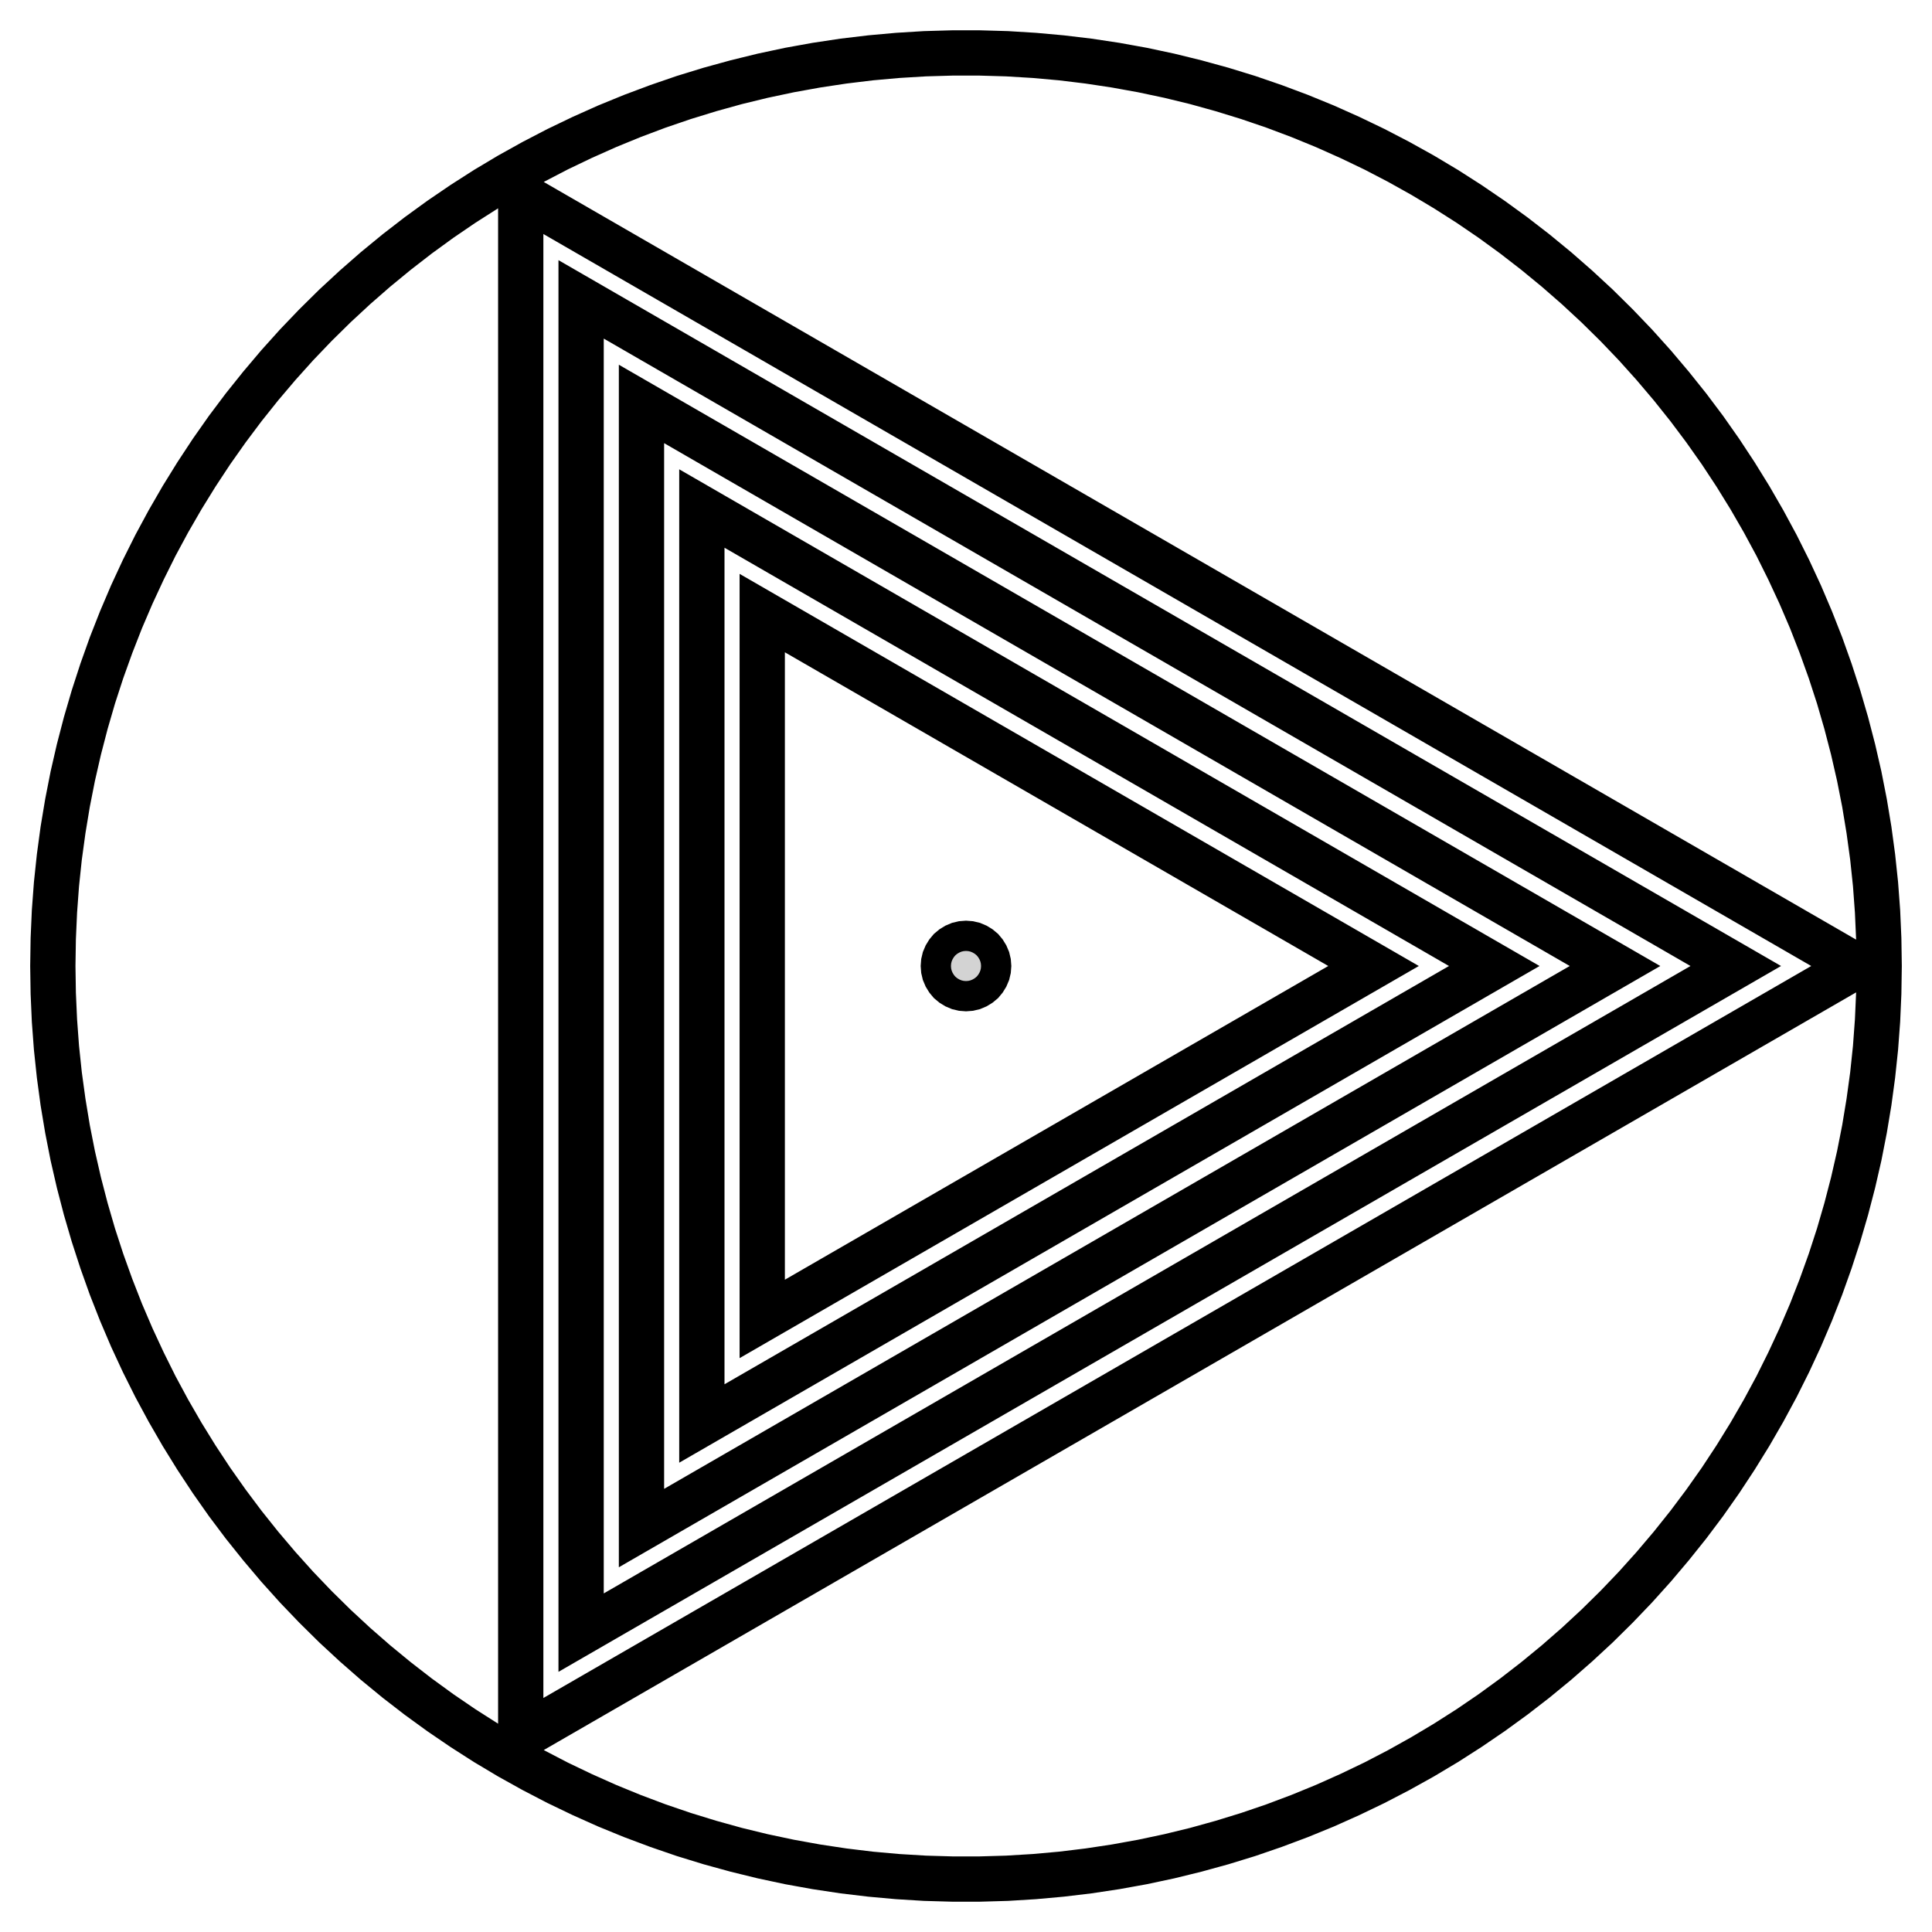 <?xml version="1.0" standalone="no"?>
<!DOCTYPE svg PUBLIC "-//W3C//DTD SVG 1.1//EN" "http://www.w3.org/Graphics/SVG/1.1/DTD/svg11.dtd">
<svg width="32" height="32" viewBox="-16 -16 32 32" xmlns="http://www.w3.org/2000/svg" version="1.1">
<title>OpenSCAD Model</title>
<path d="
M 0.684,15.235 L 1.14,15.207 L 1.594,15.166 L 2.047,15.112 L 2.498,15.044 L 2.947,14.963
 L 3.393,14.868 L 3.837,14.759 L 4.277,14.638 L 4.713,14.504 L 5.144,14.356 L 5.571,14.196
 L 5.994,14.023 L 6.41,13.837 L 6.822,13.639 L 7.226,13.429 L 7.625,13.207 L 8.017,12.973
 L 8.401,12.727 L 8.778,12.47 L 9.147,12.202 L 9.508,11.923 L 9.861,11.633 L 10.204,11.333
 L 10.539,11.023 L 10.864,10.702 L 11.179,10.373 L 11.484,10.034 L 11.779,9.685 L 12.064,9.329
 L 12.338,8.964 L 12.6,8.591 L 12.851,8.21 L 13.091,7.822 L 13.319,7.427 L 13.536,7.025
 L 13.74,6.617 L 13.932,6.203 L 14.111,5.783 L 14.278,5.358 L 14.431,4.929 L 14.572,4.495
 L 14.7,4.057 L 14.815,3.615 L 14.917,3.171 L 15.005,2.723 L 15.08,2.273 L 15.141,1.821
 L 15.189,1.367 L 15.223,0.912 L 15.243,0.456 L 15.25,-0 L 15.243,-0.456 L 15.223,-0.912
 L 15.189,-1.367 L 15.141,-1.821 L 15.08,-2.273 L 15.005,-2.723 L 14.917,-3.171 L 14.815,-3.615
 L 14.7,-4.057 L 14.572,-4.495 L 14.431,-4.929 L 14.278,-5.358 L 14.111,-5.783 L 13.932,-6.203
 L 13.74,-6.617 L 13.536,-7.025 L 13.319,-7.427 L 13.091,-7.822 L 12.851,-8.21 L 12.6,-8.591
 L 12.338,-8.964 L 12.064,-9.329 L 11.779,-9.685 L 11.484,-10.034 L 11.179,-10.373 L 10.864,-10.702
 L 10.539,-11.023 L 10.204,-11.333 L 9.861,-11.633 L 9.508,-11.923 L 9.147,-12.202 L 8.778,-12.47
 L 8.401,-12.727 L 8.017,-12.973 L 7.625,-13.207 L 7.226,-13.429 L 6.822,-13.639 L 6.41,-13.837
 L 5.994,-14.023 L 5.571,-14.196 L 5.144,-14.356 L 4.713,-14.504 L 4.277,-14.638 L 3.837,-14.759
 L 3.393,-14.868 L 2.947,-14.963 L 2.498,-15.044 L 2.047,-15.112 L 1.594,-15.166 L 1.14,-15.207
 L 0.684,-15.235 L 0.228,-15.248 L -0.228,-15.248 L -0.684,-15.235 L -1.14,-15.207 L -1.594,-15.166
 L -2.047,-15.112 L -2.498,-15.044 L -2.947,-14.963 L -3.393,-14.868 L -3.837,-14.759 L -4.277,-14.638
 L -4.713,-14.504 L -5.144,-14.356 L -5.571,-14.196 L -5.994,-14.023 L -6.41,-13.837 L -6.822,-13.639
 L -7.226,-13.429 L -7.625,-13.207 L -8.017,-12.973 L -8.401,-12.727 L -8.778,-12.47 L -9.147,-12.202
 L -9.508,-11.923 L -9.861,-11.633 L -10.204,-11.333 L -10.539,-11.023 L -10.864,-10.702 L -11.179,-10.373
 L -11.484,-10.034 L -11.779,-9.685 L -12.064,-9.329 L -12.338,-8.964 L -12.6,-8.591 L -12.851,-8.21
 L -13.091,-7.822 L -13.319,-7.427 L -13.536,-7.025 L -13.74,-6.617 L -13.932,-6.203 L -14.111,-5.783
 L -14.278,-5.358 L -14.431,-4.929 L -14.572,-4.495 L -14.7,-4.057 L -14.815,-3.615 L -14.917,-3.171
 L -15.005,-2.723 L -15.08,-2.273 L -15.141,-1.821 L -15.189,-1.367 L -15.223,-0.912 L -15.243,-0.456
 L -15.25,-0 L -15.243,0.456 L -15.223,0.912 L -15.189,1.367 L -15.141,1.821 L -15.08,2.273
 L -15.005,2.723 L -14.917,3.171 L -14.815,3.615 L -14.7,4.057 L -14.572,4.495 L -14.431,4.929
 L -14.278,5.358 L -14.111,5.783 L -13.932,6.203 L -13.74,6.617 L -13.536,7.025 L -13.319,7.427
 L -13.091,7.822 L -12.851,8.21 L -12.6,8.591 L -12.338,8.964 L -12.064,9.329 L -11.779,9.685
 L -11.484,10.034 L -11.179,10.373 L -10.864,10.702 L -10.539,11.023 L -10.204,11.333 L -9.861,11.633
 L -9.508,11.923 L -9.147,12.202 L -8.778,12.47 L -8.401,12.727 L -8.017,12.973 L -7.625,13.207
 L -7.226,13.429 L -6.822,13.639 L -6.41,13.837 L -5.994,14.023 L -5.571,14.196 L -5.144,14.356
 L -4.713,14.504 L -4.277,14.638 L -3.837,14.759 L -3.393,14.868 L -2.947,14.963 L -2.498,15.044
 L -2.047,15.112 L -1.594,15.166 L -1.14,15.207 L -0.684,15.235 L -0.228,15.248 L 0.228,15.248
 z
M -0.224,14.998 L -0.673,14.985 L -1.121,14.958 L -1.568,14.918 L -2.013,14.864 L -2.457,14.797
 L -2.899,14.717 L -3.338,14.624 L -3.774,14.518 L -4.206,14.398 L -4.635,14.266 L -5.06,14.121
 L -5.48,13.963 L -5.895,13.793 L -6.305,13.61 L -6.71,13.416 L -7.108,13.209 L -7.5,12.99
 L -7.885,12.76 L -8.263,12.519 L -8.634,12.266 L -8.997,12.002 L -9.352,11.727 L -9.699,11.442
 L -10.037,11.147 L -10.366,10.842 L -10.686,10.527 L -10.996,10.203 L -11.296,9.869 L -11.586,9.527
 L -11.866,9.176 L -12.135,8.817 L -12.394,8.45 L -12.641,8.075 L -12.877,7.693 L -13.101,7.305
 L -13.314,6.91 L -13.514,6.508 L -13.703,6.101 L -13.88,5.688 L -14.043,5.271 L -14.195,4.848
 L -14.334,4.421 L -14.459,3.991 L -14.572,3.556 L -14.672,3.119 L -14.759,2.678 L -14.832,2.236
 L -14.893,1.791 L -14.94,1.345 L -14.973,0.897 L -14.993,0.449 L -15,-0 L -14.993,-0.449
 L -14.973,-0.897 L -14.94,-1.345 L -14.893,-1.791 L -14.832,-2.236 L -14.759,-2.678 L -14.672,-3.119
 L -14.572,-3.556 L -14.459,-3.991 L -14.334,-4.421 L -14.195,-4.848 L -14.043,-5.271 L -13.88,-5.688
 L -13.703,-6.101 L -13.514,-6.508 L -13.314,-6.91 L -13.101,-7.305 L -12.877,-7.693 L -12.641,-8.075
 L -12.394,-8.45 L -12.135,-8.817 L -11.866,-9.176 L -11.586,-9.527 L -11.296,-9.869 L -10.996,-10.203
 L -10.686,-10.527 L -10.366,-10.842 L -10.037,-11.147 L -9.699,-11.442 L -9.352,-11.727 L -8.997,-12.002
 L -8.634,-12.266 L -8.263,-12.519 L -7.885,-12.76 L -7.5,-12.99 L -7.108,-13.209 L -6.71,-13.416
 L -6.305,-13.61 L -5.895,-13.793 L -5.48,-13.963 L -5.06,-14.121 L -4.635,-14.266 L -4.206,-14.398
 L -3.774,-14.518 L -3.338,-14.624 L -2.899,-14.717 L -2.457,-14.797 L -2.013,-14.864 L -1.568,-14.918
 L -1.121,-14.958 L -0.673,-14.985 L -0.224,-14.998 L 0.224,-14.998 L 0.673,-14.985 L 1.121,-14.958
 L 1.568,-14.918 L 2.013,-14.864 L 2.457,-14.797 L 2.899,-14.717 L 3.338,-14.624 L 3.774,-14.518
 L 4.206,-14.398 L 4.635,-14.266 L 5.06,-14.121 L 5.48,-13.963 L 5.895,-13.793 L 6.305,-13.61
 L 6.71,-13.416 L 7.108,-13.209 L 7.5,-12.99 L 7.885,-12.76 L 8.263,-12.519 L 8.634,-12.266
 L 8.997,-12.002 L 9.352,-11.727 L 9.699,-11.442 L 10.037,-11.147 L 10.366,-10.842 L 10.686,-10.527
 L 10.996,-10.203 L 11.296,-9.869 L 11.586,-9.527 L 11.866,-9.176 L 12.135,-8.817 L 12.394,-8.45
 L 12.641,-8.075 L 12.877,-7.693 L 13.101,-7.305 L 13.314,-6.91 L 13.514,-6.508 L 13.703,-6.101
 L 13.88,-5.688 L 14.043,-5.271 L 14.195,-4.848 L 14.334,-4.421 L 14.459,-3.991 L 14.572,-3.556
 L 14.672,-3.119 L 14.759,-2.678 L 14.832,-2.236 L 14.893,-1.791 L 14.94,-1.345 L 14.973,-0.897
 L 14.993,-0.449 L 15,-0 L 14.993,0.449 L 14.973,0.897 L 14.94,1.345 L 14.893,1.791
 L 14.832,2.236 L 14.759,2.678 L 14.672,3.119 L 14.572,3.556 L 14.459,3.991 L 14.334,4.421
 L 14.195,4.848 L 14.043,5.271 L 13.88,5.688 L 13.703,6.101 L 13.514,6.508 L 13.314,6.91
 L 13.101,7.305 L 12.877,7.693 L 12.641,8.075 L 12.394,8.45 L 12.135,8.817 L 11.866,9.176
 L 11.586,9.527 L 11.296,9.869 L 10.996,10.203 L 10.686,10.527 L 10.366,10.842 L 10.037,11.147
 L 9.699,11.442 L 9.352,11.727 L 8.997,12.002 L 8.634,12.266 L 8.263,12.519 L 7.885,12.76
 L 7.5,12.99 L 7.108,13.209 L 6.71,13.416 L 6.305,13.61 L 5.895,13.793 L 5.48,13.963
 L 5.06,14.121 L 4.635,14.266 L 4.206,14.398 L 3.774,14.518 L 3.338,14.624 L 2.899,14.717
 L 2.457,14.797 L 2.013,14.864 L 1.568,14.918 L 1.121,14.958 L 0.673,14.985 L 0.224,14.998
 z
M 15,-0 L -7.5,-12.99 L -7.5,12.99 z
M -7.25,-12.557 L 14.5,-0 L -7.25,12.557 z
M 13,-0 L -6.5,-11.258 L -6.5,11.258 z
M -6.25,-10.825 L 12.5,-0 L -6.25,10.825 z
M 11,-0 L -5.5,-9.526 L -5.5,9.526 z
M -5.25,-9.093 L 10.5,-0 L -5.25,9.093 z
M 9,-0 L -4.5,-7.794 L -4.5,7.794 z
M -4.25,-7.361 L 8.5,-0 L -4.25,7.361 z
M 7,-0 L -3.5,-6.062 L -3.5,6.062 z
M -3.25,-5.629 L 6.5,-0 L -3.25,5.629 z
M 0.078,0.494 L 0.154,0.476 L 0.227,0.445 L 0.294,0.404 L 0.354,0.354 L 0.404,0.294
 L 0.445,0.227 L 0.476,0.154 L 0.494,0.078 L 0.5,-0 L 0.494,-0.078 L 0.476,-0.154
 L 0.445,-0.227 L 0.404,-0.294 L 0.354,-0.354 L 0.294,-0.404 L 0.227,-0.445 L 0.154,-0.476
 L 0.078,-0.494 L 0,-0.5 L -0.078,-0.494 L -0.154,-0.476 L -0.227,-0.445 L -0.294,-0.404
 L -0.354,-0.354 L -0.404,-0.294 L -0.445,-0.227 L -0.476,-0.154 L -0.494,-0.078 L -0.5,-0
 L -0.494,0.078 L -0.476,0.154 L -0.445,0.227 L -0.404,0.294 L -0.354,0.354 L -0.294,0.404
 L -0.227,0.445 L -0.154,0.476 L -0.078,0.494 L 0,0.5 z
" stroke="black" fill="lightgray" stroke-width="0.5"/></svg>
